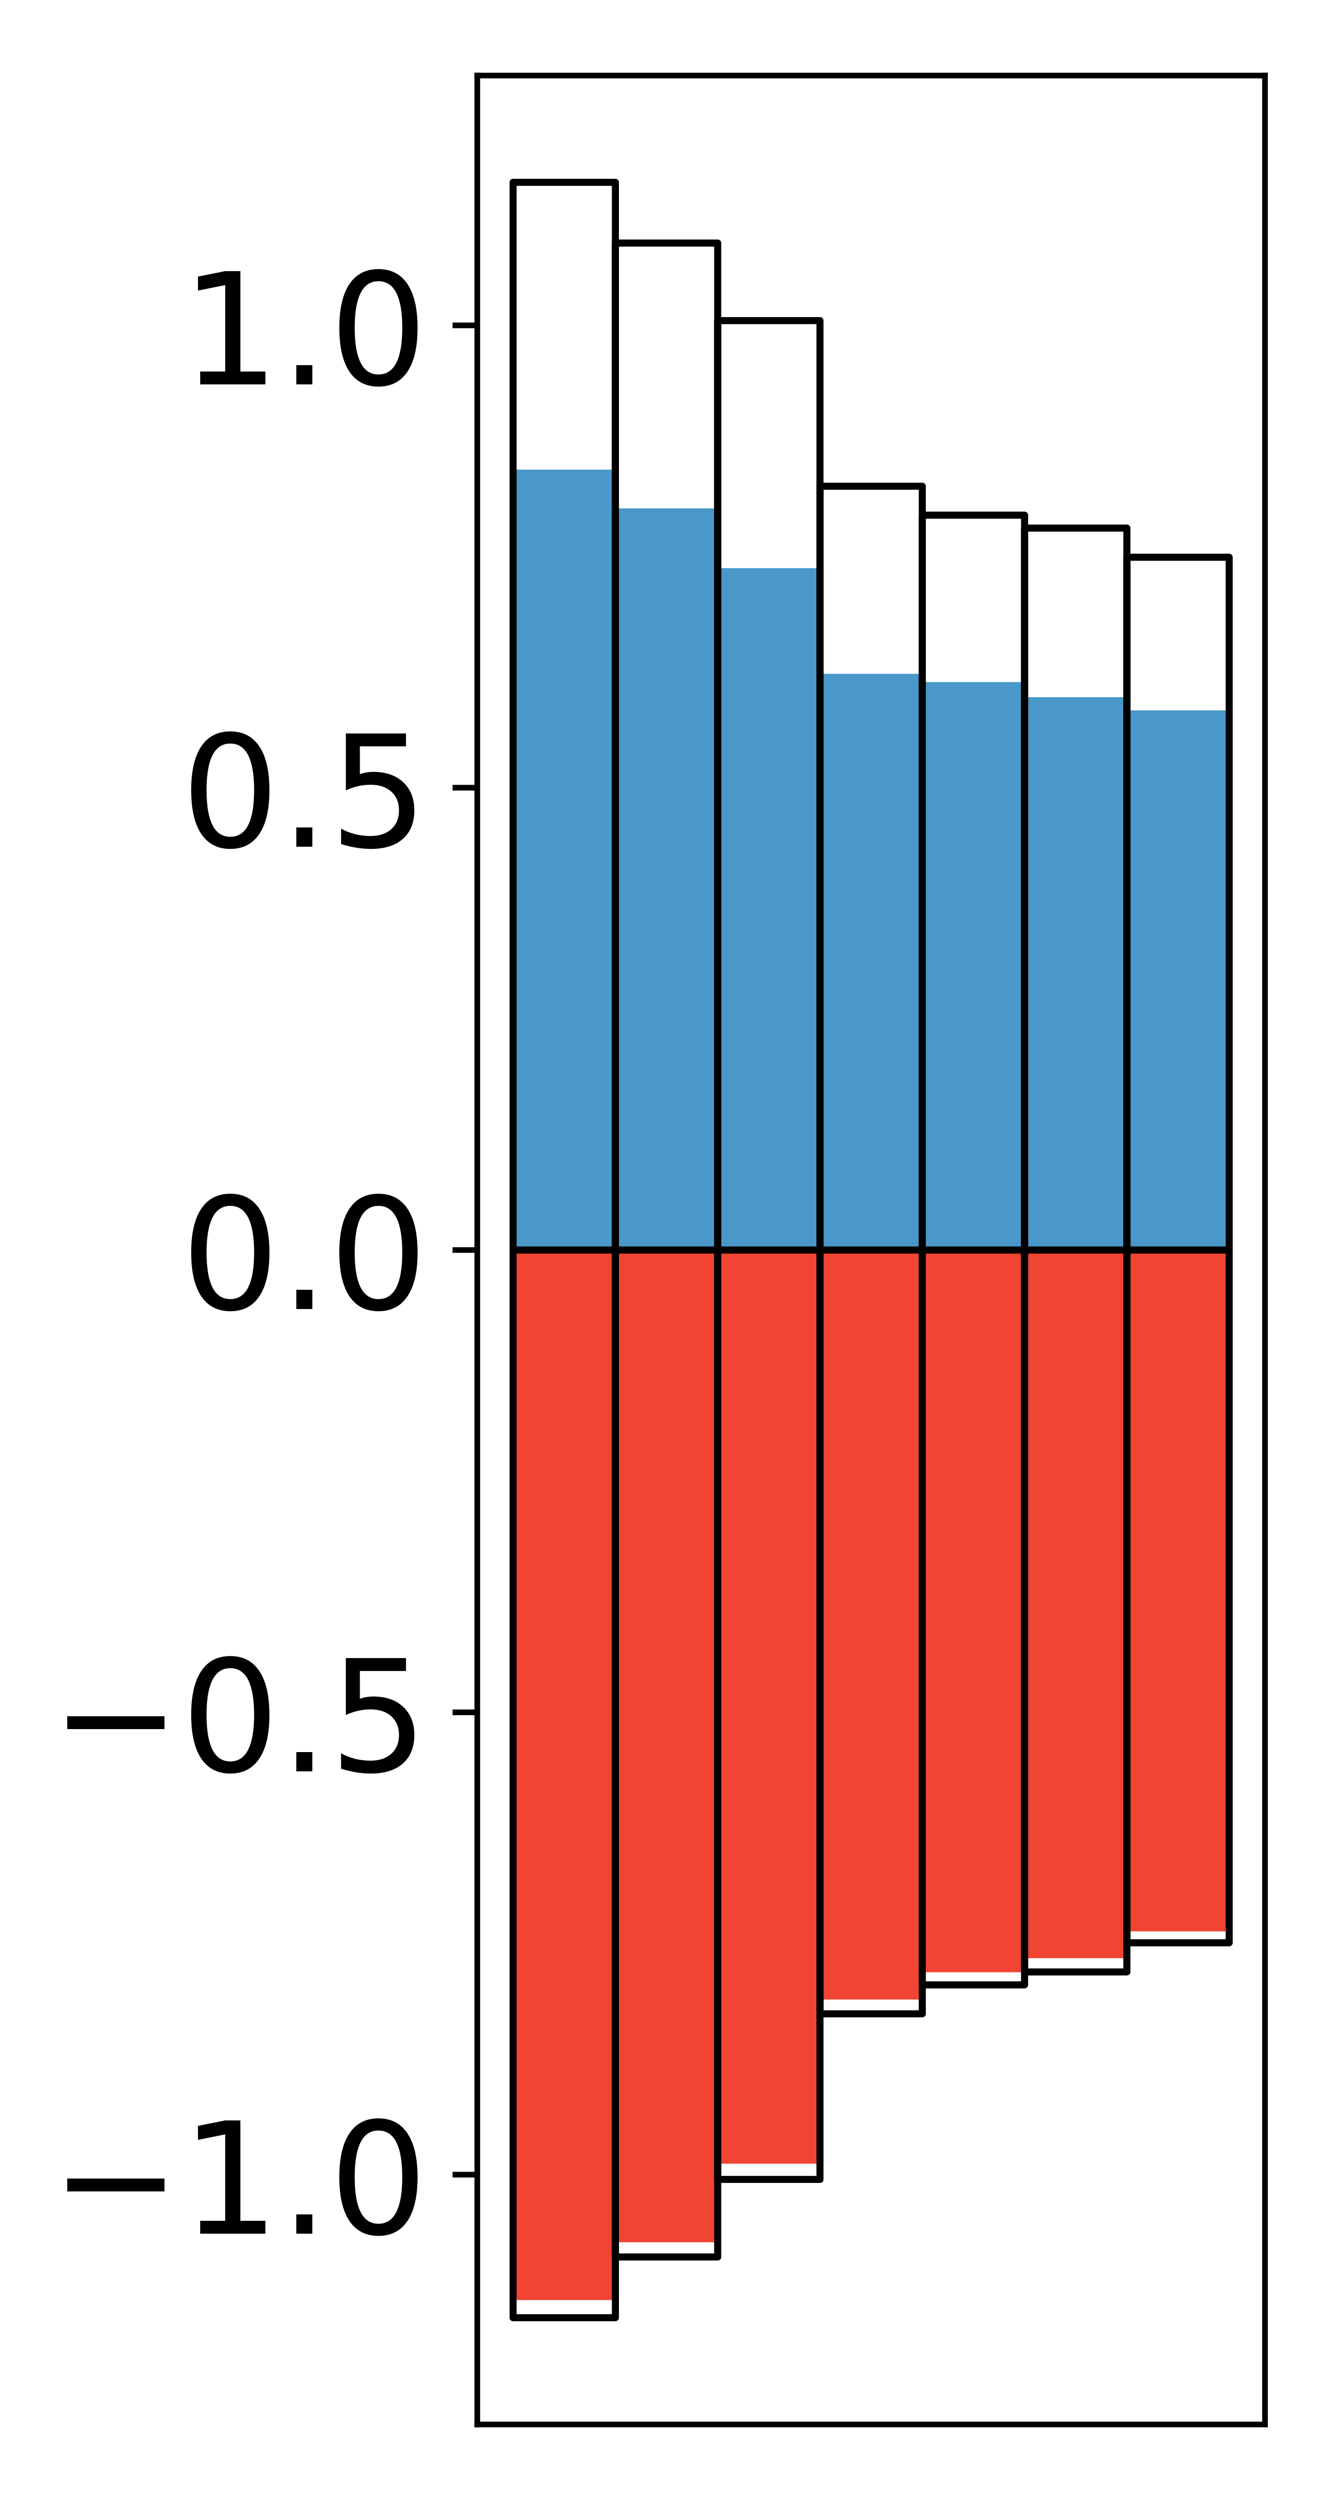 <?xml version="1.0" encoding="utf-8" standalone="no"?>
<!DOCTYPE svg PUBLIC "-//W3C//DTD SVG 1.1//EN"
  "http://www.w3.org/Graphics/SVG/1.1/DTD/svg11.dtd">
<!-- Created with matplotlib (http://matplotlib.org/) -->
<svg height="354pt" version="1.1" viewBox="0 0 189 354" width="189pt" xmlns="http://www.w3.org/2000/svg" xmlns:xlink="http://www.w3.org/1999/xlink">
 <defs>
  <style type="text/css">
*{stroke-linecap:butt;stroke-linejoin:round;}
  </style>
 </defs>
 <g id="figure_1">
  <g id="patch_1">
   <path d="M 0 354.04 
L 189.922 354.04 
L 189.922 0 
L 0 0 
z
" style="fill:#ffffff;"/>
  </g>
  <g id="axes_1">
   <g id="patch_2">
    <path d="M 67.622 343.34 
L 179.222 343.34 
L 179.222 10.7 
L 67.622 10.7 
z
" style="fill:#ffffff;"/>
   </g>
   <g id="matplotlib.axis_1"/>
   <g id="matplotlib.axis_2">
    <g id="ytick_1">
     <g id="line2d_1">
      <defs>
       <path d="M 0 0 
L -3.5 0 
" id="m92141037cd" style="stroke:#000000;stroke-width:0.8;"/>
      </defs>
      <g>
       <use style="stroke:#000000;stroke-width:0.8;" x="67.622" xlink:href="#m92141037cd" y="307.962"/>
      </g>
     </g>
     <g id="text_1">
      <!-- −1.0 -->
      <defs>
       <path d="M 10.594 35.5 
L 73.188 35.5 
L 73.188 27.203 
L 10.594 27.203 
z
" id="DejaVuSans-2212"/>
       <path d="M 12.406 8.297 
L 28.516 8.297 
L 28.516 63.922 
L 10.984 60.406 
L 10.984 69.391 
L 28.422 72.906 
L 38.281 72.906 
L 38.281 8.297 
L 54.391 8.297 
L 54.391 0 
L 12.406 0 
z
" id="DejaVuSans-31"/>
       <path d="M 10.688 12.406 
L 21 12.406 
L 21 0 
L 10.688 0 
z
" id="DejaVuSans-2e"/>
       <path d="M 31.781 66.406 
Q 24.172 66.406 20.328 58.906 
Q 16.5 51.422 16.5 36.375 
Q 16.5 21.391 20.328 13.891 
Q 24.172 6.391 31.781 6.391 
Q 39.453 6.391 43.281 13.891 
Q 47.125 21.391 47.125 36.375 
Q 47.125 51.422 43.281 58.906 
Q 39.453 66.406 31.781 66.406 
z
M 31.781 74.219 
Q 44.047 74.219 50.516 64.516 
Q 56.984 54.828 56.984 36.375 
Q 56.984 17.969 50.516 8.266 
Q 44.047 -1.422 31.781 -1.422 
Q 19.531 -1.422 13.062 8.266 
Q 6.594 17.969 6.594 36.375 
Q 6.594 54.828 13.062 64.516 
Q 19.531 74.219 31.781 74.219 
z
" id="DejaVuSans-30"/>
      </defs>
      <g transform="translate(7.2 316.321)scale(0.22 -0.22)">
       <use xlink:href="#DejaVuSans-2212"/>
       <use x="83.789" xlink:href="#DejaVuSans-31"/>
       <use x="147.412" xlink:href="#DejaVuSans-2e"/>
       <use x="179.199" xlink:href="#DejaVuSans-30"/>
      </g>
     </g>
    </g>
    <g id="ytick_2">
     <g id="line2d_2">
      <g>
       <use style="stroke:#000000;stroke-width:0.8;" x="67.622" xlink:href="#m92141037cd" y="242.491"/>
      </g>
     </g>
     <g id="text_2">
      <!-- −0.5 -->
      <defs>
       <path d="M 10.797 72.906 
L 49.516 72.906 
L 49.516 64.594 
L 19.828 64.594 
L 19.828 46.734 
Q 21.969 47.469 24.109 47.828 
Q 26.266 48.188 28.422 48.188 
Q 40.625 48.188 47.75 41.5 
Q 54.891 34.812 54.891 23.391 
Q 54.891 11.625 47.562 5.094 
Q 40.234 -1.422 26.906 -1.422 
Q 22.312 -1.422 17.547 -0.641 
Q 12.797 0.141 7.719 1.703 
L 7.719 11.625 
Q 12.109 9.234 16.797 8.062 
Q 21.484 6.891 26.703 6.891 
Q 35.156 6.891 40.078 11.328 
Q 45.016 15.766 45.016 23.391 
Q 45.016 31 40.078 35.438 
Q 35.156 39.891 26.703 39.891 
Q 22.75 39.891 18.812 39.016 
Q 14.891 38.141 10.797 36.281 
z
" id="DejaVuSans-35"/>
      </defs>
      <g transform="translate(7.2 250.849)scale(0.22 -0.22)">
       <use xlink:href="#DejaVuSans-2212"/>
       <use x="83.789" xlink:href="#DejaVuSans-30"/>
       <use x="147.412" xlink:href="#DejaVuSans-2e"/>
       <use x="179.199" xlink:href="#DejaVuSans-35"/>
      </g>
     </g>
    </g>
    <g id="ytick_3">
     <g id="line2d_3">
      <g>
       <use style="stroke:#000000;stroke-width:0.8;" x="67.622" xlink:href="#m92141037cd" y="177.02"/>
      </g>
     </g>
     <g id="text_3">
      <!-- 0.0 -->
      <g transform="translate(25.635 185.378)scale(0.22 -0.22)">
       <use xlink:href="#DejaVuSans-30"/>
       <use x="63.623" xlink:href="#DejaVuSans-2e"/>
       <use x="95.41" xlink:href="#DejaVuSans-30"/>
      </g>
     </g>
    </g>
    <g id="ytick_4">
     <g id="line2d_4">
      <g>
       <use style="stroke:#000000;stroke-width:0.8;" x="67.622" xlink:href="#m92141037cd" y="111.549"/>
      </g>
     </g>
     <g id="text_4">
      <!-- 0.5 -->
      <g transform="translate(25.635 119.907)scale(0.22 -0.22)">
       <use xlink:href="#DejaVuSans-30"/>
       <use x="63.623" xlink:href="#DejaVuSans-2e"/>
       <use x="95.41" xlink:href="#DejaVuSans-35"/>
      </g>
     </g>
    </g>
    <g id="ytick_5">
     <g id="line2d_5">
      <g>
       <use style="stroke:#000000;stroke-width:0.8;" x="67.622" xlink:href="#m92141037cd" y="46.078"/>
      </g>
     </g>
     <g id="text_5">
      <!-- 1.0 -->
      <g transform="translate(25.635 54.436)scale(0.22 -0.22)">
       <use xlink:href="#DejaVuSans-31"/>
       <use x="63.623" xlink:href="#DejaVuSans-2e"/>
       <use x="95.41" xlink:href="#DejaVuSans-30"/>
      </g>
     </g>
    </g>
   </g>
   <g id="patch_3">
    <path clip-path="url(#pb9302c872e)" d="M 72.695 177.02 
L 87.188 177.02 
L 87.188 66.507 
L 72.695 66.507 
z
" style="fill:#4a98c9;"/>
   </g>
   <g id="patch_4">
    <path clip-path="url(#pb9302c872e)" d="M 87.188 177.02 
L 101.682 177.02 
L 101.682 71.994 
L 87.188 71.994 
z
" style="fill:#4a98c9;"/>
   </g>
   <g id="patch_5">
    <path clip-path="url(#pb9302c872e)" d="M 101.682 177.02 
L 116.175 177.02 
L 116.175 80.457 
L 101.682 80.457 
z
" style="fill:#4a98c9;"/>
   </g>
   <g id="patch_6">
    <path clip-path="url(#pb9302c872e)" d="M 116.175 177.02 
L 130.669 177.02 
L 130.669 95.42 
L 116.175 95.42 
z
" style="fill:#4a98c9;"/>
   </g>
   <g id="patch_7">
    <path clip-path="url(#pb9302c872e)" d="M 130.669 177.02 
L 145.162 177.02 
L 145.162 96.589 
L 130.669 96.589 
z
" style="fill:#4a98c9;"/>
   </g>
   <g id="patch_8">
    <path clip-path="url(#pb9302c872e)" d="M 145.162 177.02 
L 159.656 177.02 
L 159.656 98.738 
L 145.162 98.738 
z
" style="fill:#4a98c9;"/>
   </g>
   <g id="patch_9">
    <path clip-path="url(#pb9302c872e)" d="M 159.656 177.02 
L 174.149 177.02 
L 174.149 100.596 
L 159.656 100.596 
z
" style="fill:#4a98c9;"/>
   </g>
   <g id="patch_10">
    <path clip-path="url(#pb9302c872e)" d="M 72.695 177.02 
L 87.188 177.02 
L 87.188 325.722 
L 72.695 325.722 
z
" style="fill:#f14432;"/>
   </g>
   <g id="patch_11">
    <path clip-path="url(#pb9302c872e)" d="M 87.188 177.02 
L 101.682 177.02 
L 101.682 317.534 
L 87.188 317.534 
z
" style="fill:#f14432;"/>
   </g>
   <g id="patch_12">
    <path clip-path="url(#pb9302c872e)" d="M 101.682 177.02 
L 116.175 177.02 
L 116.175 306.406 
L 101.682 306.406 
z
" style="fill:#f14432;"/>
   </g>
   <g id="patch_13">
    <path clip-path="url(#pb9302c872e)" d="M 116.175 177.02 
L 130.669 177.02 
L 130.669 283.159 
L 116.175 283.159 
z
" style="fill:#f14432;"/>
   </g>
   <g id="patch_14">
    <path clip-path="url(#pb9302c872e)" d="M 130.669 177.02 
L 145.162 177.02 
L 145.162 279.299 
L 130.669 279.299 
z
" style="fill:#f14432;"/>
   </g>
   <g id="patch_15">
    <path clip-path="url(#pb9302c872e)" d="M 145.162 177.02 
L 159.656 177.02 
L 159.656 277.308 
L 145.162 277.308 
z
" style="fill:#f14432;"/>
   </g>
   <g id="patch_16">
    <path clip-path="url(#pb9302c872e)" d="M 159.656 177.02 
L 174.149 177.02 
L 174.149 273.511 
L 159.656 273.511 
z
" style="fill:#f14432;"/>
   </g>
   <g id="patch_17">
    <path d="M 67.622 343.34 
L 67.622 10.7 
" style="fill:none;stroke:#000000;stroke-linecap:square;stroke-linejoin:miter;stroke-width:0.8;"/>
   </g>
   <g id="patch_18">
    <path d="M 179.222 343.34 
L 179.222 10.7 
" style="fill:none;stroke:#000000;stroke-linecap:square;stroke-linejoin:miter;stroke-width:0.8;"/>
   </g>
   <g id="patch_19">
    <path d="M 67.622 343.34 
L 179.222 343.34 
" style="fill:none;stroke:#000000;stroke-linecap:square;stroke-linejoin:miter;stroke-width:0.8;"/>
   </g>
   <g id="patch_20">
    <path d="M 67.622 10.7 
L 179.222 10.7 
" style="fill:none;stroke:#000000;stroke-linecap:square;stroke-linejoin:miter;stroke-width:0.8;"/>
   </g>
   <g id="patch_21">
    <path clip-path="url(#pb9302c872e)" d="M 72.695 177.02 
L 87.188 177.02 
L 87.188 25.82 
L 72.695 25.82 
z
" style="fill:none;stroke:#000000;stroke-linejoin:miter;"/>
   </g>
   <g id="patch_22">
    <path clip-path="url(#pb9302c872e)" d="M 87.188 177.02 
L 101.682 177.02 
L 101.682 34.42 
L 87.188 34.42 
z
" style="fill:none;stroke:#000000;stroke-linejoin:miter;"/>
   </g>
   <g id="patch_23">
    <path clip-path="url(#pb9302c872e)" d="M 101.682 177.02 
L 116.175 177.02 
L 116.175 45.405 
L 101.682 45.405 
z
" style="fill:none;stroke:#000000;stroke-linejoin:miter;"/>
   </g>
   <g id="patch_24">
    <path clip-path="url(#pb9302c872e)" d="M 116.175 177.02 
L 130.669 177.02 
L 130.669 68.856 
L 116.175 68.856 
z
" style="fill:none;stroke:#000000;stroke-linejoin:miter;"/>
   </g>
   <g id="patch_25">
    <path clip-path="url(#pb9302c872e)" d="M 130.669 177.02 
L 145.162 177.02 
L 145.162 72.957 
L 130.669 72.957 
z
" style="fill:none;stroke:#000000;stroke-linejoin:miter;"/>
   </g>
   <g id="patch_26">
    <path clip-path="url(#pb9302c872e)" d="M 145.162 177.02 
L 159.656 177.02 
L 159.656 74.785 
L 145.162 74.785 
z
" style="fill:none;stroke:#000000;stroke-linejoin:miter;"/>
   </g>
   <g id="patch_27">
    <path clip-path="url(#pb9302c872e)" d="M 159.656 177.02 
L 174.149 177.02 
L 174.149 78.913 
L 159.656 78.913 
z
" style="fill:none;stroke:#000000;stroke-linejoin:miter;"/>
   </g>
   <g id="patch_28">
    <path clip-path="url(#pb9302c872e)" d="M 72.695 177.02 
L 87.188 177.02 
L 87.188 328.22 
L 72.695 328.22 
z
" style="fill:none;stroke:#000000;stroke-linejoin:miter;"/>
   </g>
   <g id="patch_29">
    <path clip-path="url(#pb9302c872e)" d="M 87.188 177.02 
L 101.682 177.02 
L 101.682 319.62 
L 87.188 319.62 
z
" style="fill:none;stroke:#000000;stroke-linejoin:miter;"/>
   </g>
   <g id="patch_30">
    <path clip-path="url(#pb9302c872e)" d="M 101.682 177.02 
L 116.175 177.02 
L 116.175 308.635 
L 101.682 308.635 
z
" style="fill:none;stroke:#000000;stroke-linejoin:miter;"/>
   </g>
   <g id="patch_31">
    <path clip-path="url(#pb9302c872e)" d="M 116.175 177.02 
L 130.669 177.02 
L 130.669 285.184 
L 116.175 285.184 
z
" style="fill:none;stroke:#000000;stroke-linejoin:miter;"/>
   </g>
   <g id="patch_32">
    <path clip-path="url(#pb9302c872e)" d="M 130.669 177.02 
L 145.162 177.02 
L 145.162 281.083 
L 130.669 281.083 
z
" style="fill:none;stroke:#000000;stroke-linejoin:miter;"/>
   </g>
   <g id="patch_33">
    <path clip-path="url(#pb9302c872e)" d="M 145.162 177.02 
L 159.656 177.02 
L 159.656 279.255 
L 145.162 279.255 
z
" style="fill:none;stroke:#000000;stroke-linejoin:miter;"/>
   </g>
   <g id="patch_34">
    <path clip-path="url(#pb9302c872e)" d="M 159.656 177.02 
L 174.149 177.02 
L 174.149 275.127 
L 159.656 275.127 
z
" style="fill:none;stroke:#000000;stroke-linejoin:miter;"/>
   </g>
  </g>
 </g>
 <defs>
  <clipPath id="pb9302c872e">
   <rect height="332.64" width="111.6" x="67.622" y="10.7"/>
  </clipPath>
 </defs>
</svg>
